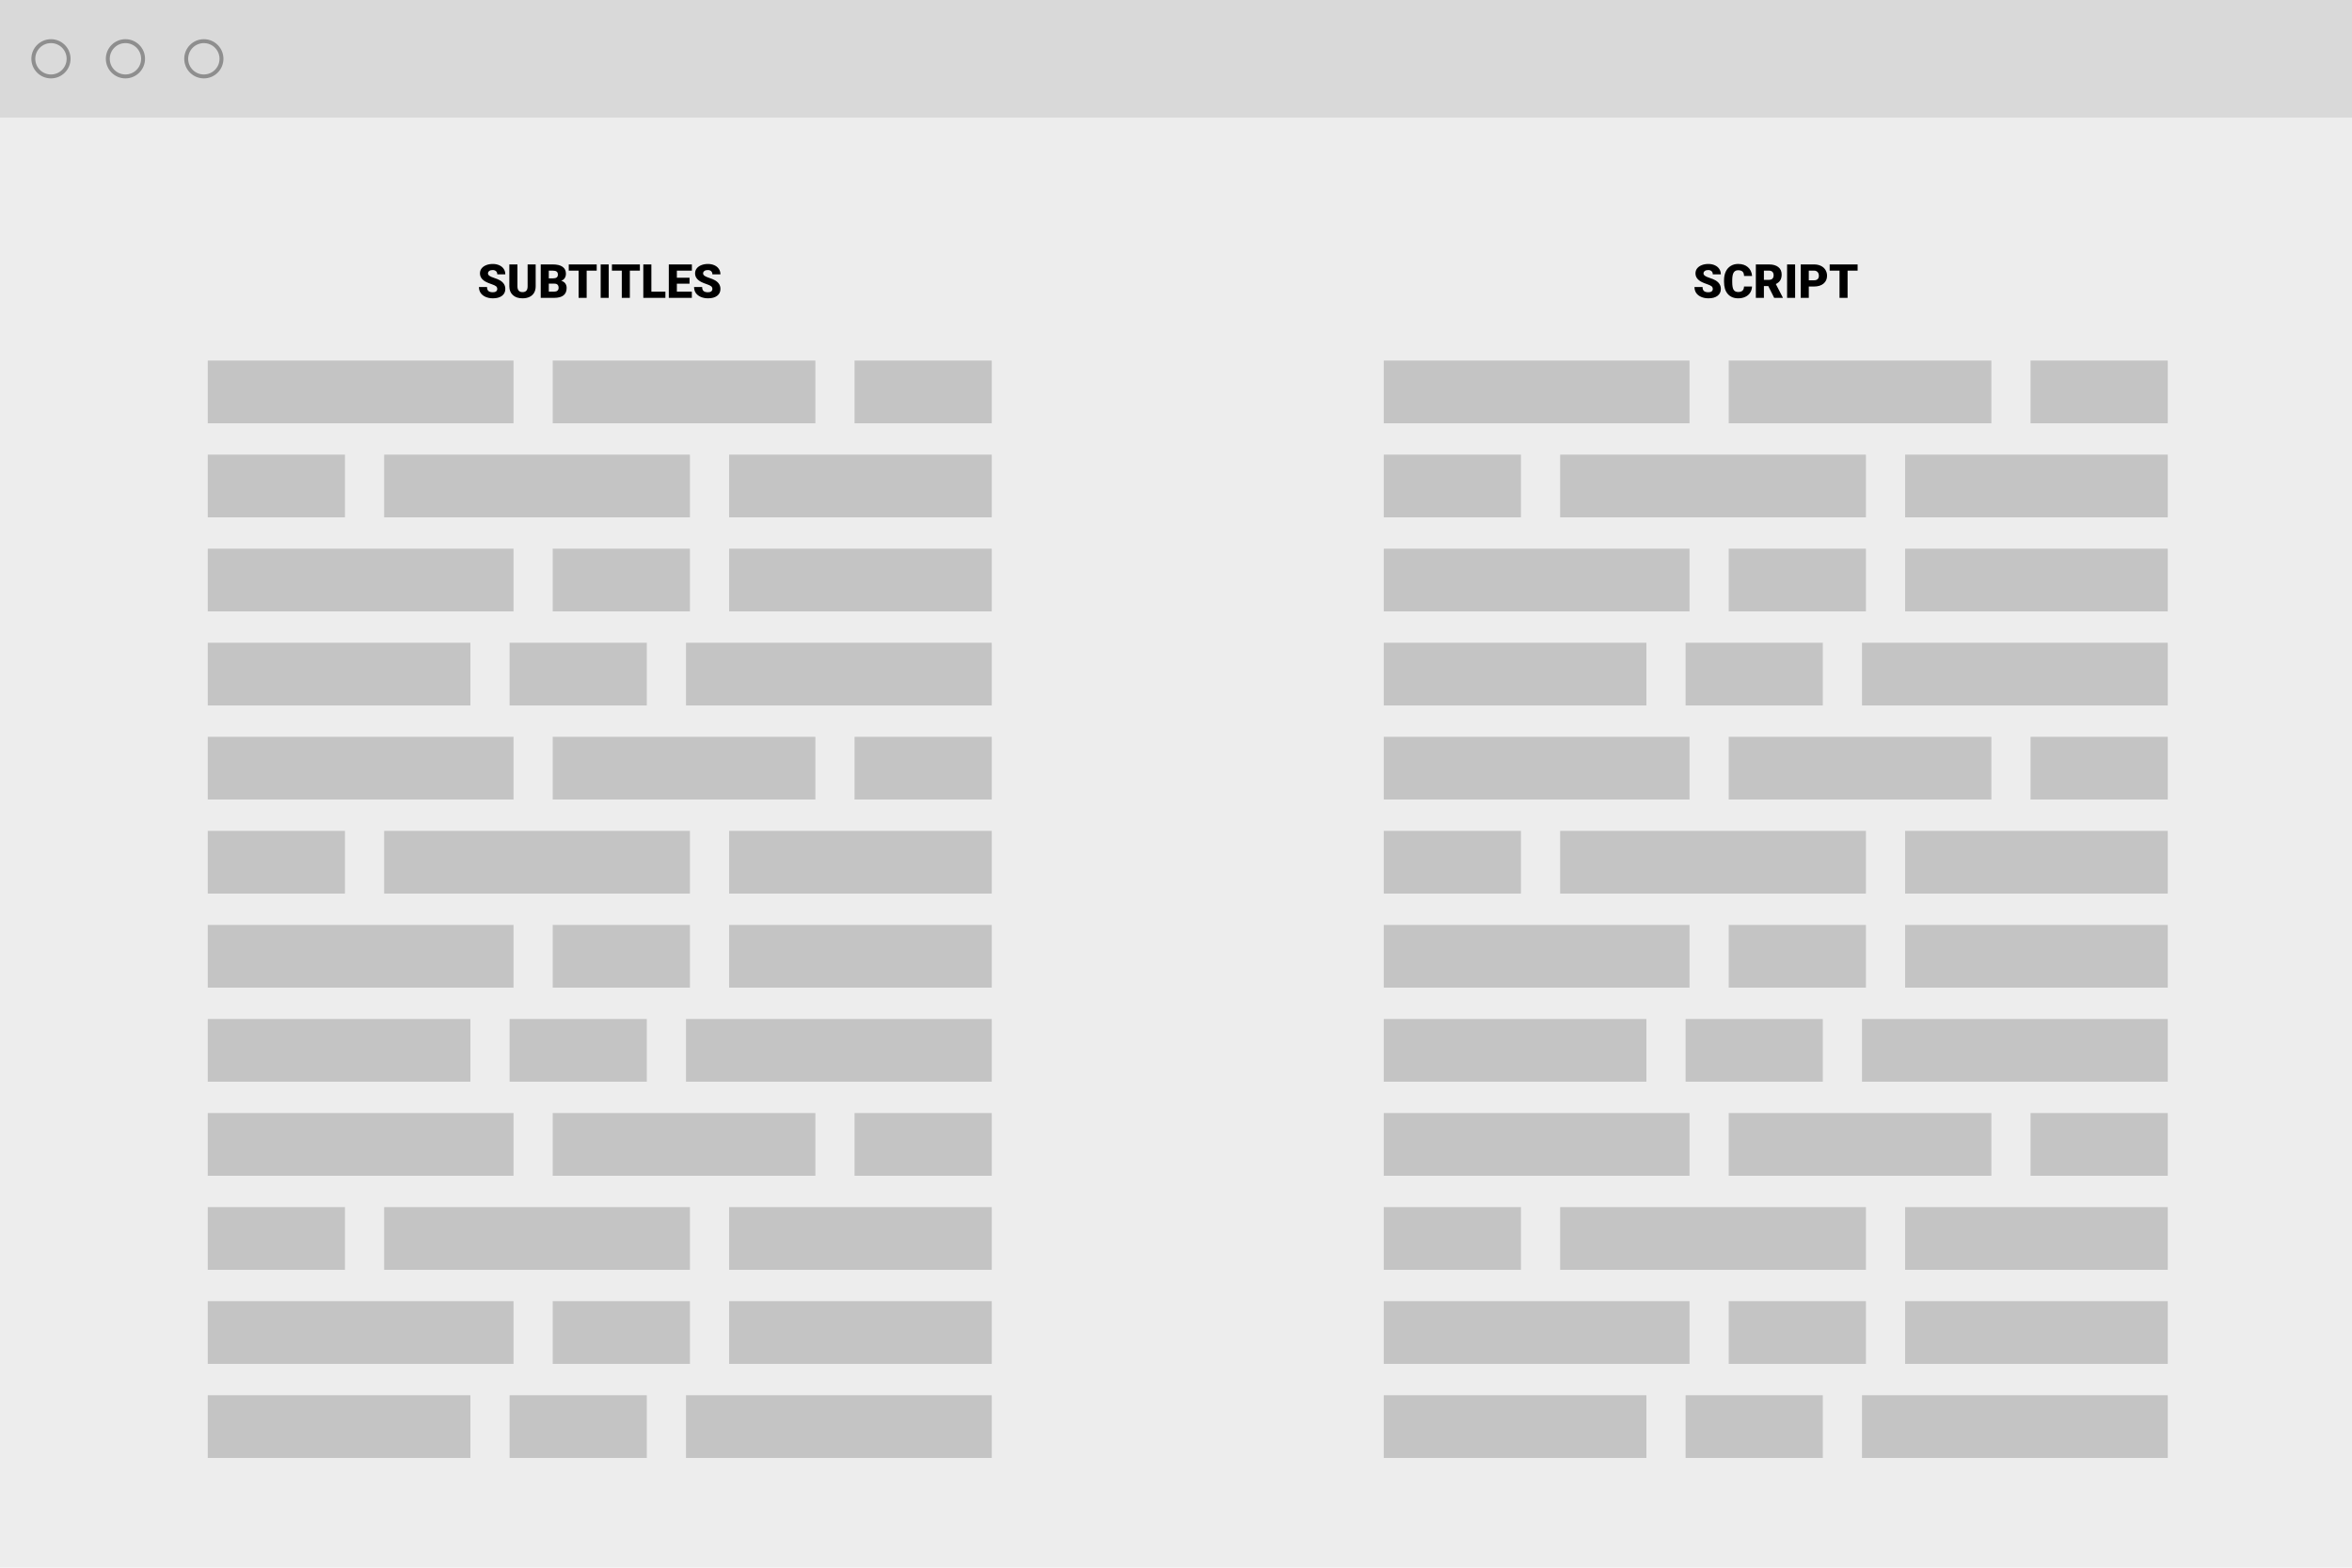 <svg width="600" height="400" viewBox="0 0 600 400" fill="none" xmlns="http://www.w3.org/2000/svg">
<rect width="600" height="400" fill="#EDEDED"/>
<rect width="600" height="30" fill="#D9D9D9"/>
<circle cx="13" cy="15" r="4.5" fill="#DADADA" stroke="#8E8E8E"/>
<circle cx="52" cy="15" r="4.5" fill="#DADADA" stroke="#8E8E8E"/>
<circle cx="32" cy="15" r="4.5" fill="#DADADA" stroke="#8E8E8E"/>
<path d="M126.85 73.732C126.85 73.432 126.742 73.197 126.527 73.029C126.316 72.861 125.943 72.688 125.408 72.508C124.873 72.328 124.436 72.154 124.096 71.986C122.99 71.443 122.438 70.697 122.438 69.748C122.438 69.275 122.574 68.859 122.848 68.5C123.125 68.137 123.516 67.856 124.02 67.656C124.523 67.453 125.09 67.352 125.719 67.352C126.332 67.352 126.881 67.461 127.365 67.68C127.854 67.898 128.232 68.211 128.502 68.617C128.771 69.019 128.906 69.481 128.906 70H126.855C126.855 69.652 126.748 69.383 126.533 69.191C126.322 69 126.035 68.904 125.672 68.904C125.305 68.904 125.014 68.986 124.799 69.15C124.588 69.311 124.482 69.516 124.482 69.766C124.482 69.984 124.6 70.184 124.834 70.363C125.068 70.539 125.48 70.723 126.07 70.914C126.66 71.102 127.145 71.305 127.523 71.523C128.445 72.055 128.906 72.787 128.906 73.721C128.906 74.467 128.625 75.053 128.062 75.478C127.5 75.904 126.729 76.117 125.748 76.117C125.057 76.117 124.43 75.994 123.867 75.748C123.309 75.498 122.887 75.158 122.602 74.728C122.32 74.295 122.18 73.797 122.18 73.234H124.242C124.242 73.691 124.359 74.029 124.594 74.248C124.832 74.463 125.217 74.57 125.748 74.57C126.088 74.57 126.355 74.498 126.551 74.353C126.75 74.205 126.85 73.998 126.85 73.732ZM136.652 67.469V73.053C136.652 73.686 136.518 74.234 136.248 74.699C135.979 75.16 135.592 75.512 135.088 75.754C134.584 75.996 133.988 76.117 133.301 76.117C132.262 76.117 131.443 75.848 130.846 75.309C130.248 74.769 129.943 74.031 129.932 73.094V67.469H132V73.135C132.023 74.068 132.457 74.535 133.301 74.535C133.727 74.535 134.049 74.418 134.268 74.184C134.486 73.949 134.596 73.568 134.596 73.041V67.469H136.652ZM137.941 76V67.469H141.006C142.104 67.469 142.938 67.67 143.508 68.072C144.082 68.475 144.369 69.059 144.369 69.824C144.369 70.266 144.268 70.643 144.064 70.955C143.861 71.268 143.562 71.498 143.168 71.647C143.613 71.764 143.955 71.982 144.193 72.303C144.432 72.623 144.551 73.014 144.551 73.475C144.551 74.311 144.285 74.939 143.754 75.361C143.227 75.779 142.443 75.992 141.404 76H137.941ZM139.998 72.373V74.418H141.346C141.717 74.418 142.002 74.334 142.201 74.166C142.4 73.994 142.5 73.754 142.5 73.445C142.5 72.734 142.146 72.377 141.439 72.373H139.998ZM139.998 71.025H141.07C141.52 71.022 141.84 70.939 142.031 70.779C142.223 70.619 142.318 70.383 142.318 70.07C142.318 69.711 142.215 69.453 142.008 69.297C141.801 69.137 141.467 69.057 141.006 69.057H139.998V71.025ZM152.221 69.057H149.66V76H147.604V69.057H145.09V67.469H152.221V69.057ZM155.285 76H153.234V67.469H155.285V76ZM163.236 69.057H160.676V76H158.619V69.057H156.105V67.469H163.236V69.057ZM166.166 74.418H169.746V76H164.109V67.469H166.166V74.418ZM175.904 72.385H172.67V74.418H176.49V76H170.613V67.469H176.502V69.057H172.67V70.856H175.904V72.385ZM181.729 73.732C181.729 73.432 181.621 73.197 181.406 73.029C181.195 72.861 180.822 72.688 180.287 72.508C179.752 72.328 179.314 72.154 178.975 71.986C177.869 71.443 177.316 70.697 177.316 69.748C177.316 69.275 177.453 68.859 177.727 68.5C178.004 68.137 178.395 67.856 178.898 67.656C179.402 67.453 179.969 67.352 180.598 67.352C181.211 67.352 181.76 67.461 182.244 67.68C182.732 67.898 183.111 68.211 183.381 68.617C183.65 69.019 183.785 69.481 183.785 70H181.734C181.734 69.652 181.627 69.383 181.412 69.191C181.201 69 180.914 68.904 180.551 68.904C180.184 68.904 179.893 68.986 179.678 69.15C179.467 69.311 179.361 69.516 179.361 69.766C179.361 69.984 179.479 70.184 179.713 70.363C179.947 70.539 180.359 70.723 180.949 70.914C181.539 71.102 182.023 71.305 182.402 71.523C183.324 72.055 183.785 72.787 183.785 73.721C183.785 74.467 183.504 75.053 182.941 75.478C182.379 75.904 181.607 76.117 180.627 76.117C179.936 76.117 179.309 75.994 178.746 75.748C178.188 75.498 177.766 75.158 177.48 74.728C177.199 74.295 177.059 73.797 177.059 73.234H179.121C179.121 73.691 179.238 74.029 179.473 74.248C179.711 74.463 180.096 74.57 180.627 74.57C180.967 74.57 181.234 74.498 181.43 74.353C181.629 74.205 181.729 73.998 181.729 73.732Z" fill="black"/>
<rect x="53" y="92" width="78" height="16" fill="#C4C4C4"/>
<rect x="98" y="116" width="78" height="16" fill="#C4C4C4"/>
<rect x="53" y="140" width="78" height="16" fill="#C4C4C4"/>
<rect x="175" y="164" width="78" height="16" fill="#C4C4C4"/>
<rect x="141" y="92" width="67" height="16" fill="#C4C4C4"/>
<rect x="53" y="164" width="67" height="16" fill="#C4C4C4"/>
<rect x="186" y="140" width="67" height="16" fill="#C4C4C4"/>
<rect x="186" y="116" width="67" height="16" fill="#C4C4C4"/>
<rect x="218" y="92" width="35" height="16" fill="#C4C4C4"/>
<rect x="53" y="116" width="35" height="16" fill="#C4C4C4"/>
<rect x="141" y="140" width="35" height="16" fill="#C4C4C4"/>
<rect x="130" y="164" width="35" height="16" fill="#C4C4C4"/>
<rect x="53" y="188" width="78" height="16" fill="#C4C4C4"/>
<rect x="98" y="212" width="78" height="16" fill="#C4C4C4"/>
<rect x="53" y="236" width="78" height="16" fill="#C4C4C4"/>
<rect x="175" y="260" width="78" height="16" fill="#C4C4C4"/>
<rect x="141" y="188" width="67" height="16" fill="#C4C4C4"/>
<rect x="53" y="260" width="67" height="16" fill="#C4C4C4"/>
<rect x="186" y="236" width="67" height="16" fill="#C4C4C4"/>
<rect x="186" y="212" width="67" height="16" fill="#C4C4C4"/>
<rect x="218" y="188" width="35" height="16" fill="#C4C4C4"/>
<rect x="53" y="212" width="35" height="16" fill="#C4C4C4"/>
<rect x="141" y="236" width="35" height="16" fill="#C4C4C4"/>
<rect x="130" y="260" width="35" height="16" fill="#C4C4C4"/>
<rect x="53" y="284" width="78" height="16" fill="#C4C4C4"/>
<rect x="98" y="308" width="78" height="16" fill="#C4C4C4"/>
<rect x="53" y="332" width="78" height="16" fill="#C4C4C4"/>
<rect x="175" y="356" width="78" height="16" fill="#C4C4C4"/>
<rect x="141" y="284" width="67" height="16" fill="#C4C4C4"/>
<rect x="53" y="356" width="67" height="16" fill="#C4C4C4"/>
<rect x="186" y="332" width="67" height="16" fill="#C4C4C4"/>
<rect x="186" y="308" width="67" height="16" fill="#C4C4C4"/>
<rect x="218" y="284" width="35" height="16" fill="#C4C4C4"/>
<rect x="53" y="308" width="35" height="16" fill="#C4C4C4"/>
<rect x="141" y="332" width="35" height="16" fill="#C4C4C4"/>
<rect x="130" y="356" width="35" height="16" fill="#C4C4C4"/>
<path d="M436.934 73.732C436.934 73.432 436.826 73.197 436.611 73.029C436.4 72.861 436.027 72.688 435.492 72.508C434.957 72.328 434.52 72.154 434.18 71.986C433.074 71.443 432.521 70.697 432.521 69.748C432.521 69.275 432.658 68.859 432.932 68.5C433.209 68.137 433.6 67.856 434.104 67.656C434.607 67.453 435.174 67.352 435.803 67.352C436.416 67.352 436.965 67.461 437.449 67.68C437.938 67.898 438.316 68.211 438.586 68.617C438.855 69.019 438.99 69.481 438.99 70H436.939C436.939 69.652 436.832 69.383 436.617 69.191C436.406 69 436.119 68.904 435.756 68.904C435.389 68.904 435.098 68.986 434.883 69.15C434.672 69.311 434.566 69.516 434.566 69.766C434.566 69.984 434.684 70.184 434.918 70.363C435.152 70.539 435.564 70.723 436.154 70.914C436.744 71.102 437.229 71.305 437.607 71.523C438.529 72.055 438.99 72.787 438.99 73.721C438.99 74.467 438.709 75.053 438.146 75.478C437.584 75.904 436.812 76.117 435.832 76.117C435.141 76.117 434.514 75.994 433.951 75.748C433.393 75.498 432.971 75.158 432.686 74.728C432.404 74.295 432.264 73.797 432.264 73.234H434.326C434.326 73.691 434.443 74.029 434.678 74.248C434.916 74.463 435.301 74.57 435.832 74.57C436.172 74.57 436.439 74.498 436.635 74.353C436.834 74.205 436.934 73.998 436.934 73.732ZM446.947 73.111C446.92 73.705 446.76 74.231 446.467 74.688C446.174 75.141 445.762 75.492 445.23 75.742C444.703 75.992 444.1 76.117 443.42 76.117C442.299 76.117 441.416 75.752 440.771 75.022C440.127 74.291 439.805 73.26 439.805 71.928V71.506C439.805 70.67 439.949 69.939 440.238 69.314C440.531 68.686 440.951 68.201 441.498 67.861C442.045 67.518 442.678 67.346 443.396 67.346C444.432 67.346 445.264 67.619 445.893 68.166C446.521 68.709 446.879 69.459 446.965 70.416H444.914C444.898 69.897 444.768 69.523 444.521 69.297C444.275 69.07 443.9 68.957 443.396 68.957C442.885 68.957 442.51 69.148 442.271 69.531C442.033 69.914 441.908 70.525 441.896 71.365V71.969C441.896 72.879 442.01 73.529 442.236 73.92C442.467 74.311 442.861 74.506 443.42 74.506C443.893 74.506 444.254 74.394 444.504 74.172C444.754 73.949 444.887 73.596 444.902 73.111H446.947ZM451.09 72.988H449.977V76H447.92V67.469H451.277C452.289 67.469 453.08 67.693 453.65 68.143C454.221 68.592 454.506 69.227 454.506 70.047C454.506 70.641 454.385 71.133 454.143 71.523C453.904 71.914 453.529 72.231 453.018 72.473L454.799 75.912V76H452.596L451.09 72.988ZM449.977 71.4H451.277C451.668 71.4 451.961 71.299 452.156 71.096C452.355 70.889 452.455 70.602 452.455 70.234C452.455 69.867 452.355 69.58 452.156 69.373C451.957 69.162 451.664 69.057 451.277 69.057H449.977V71.4ZM457.939 76H455.889V67.469H457.939V76ZM461.426 73.106V76H459.369V67.469H462.773C463.426 67.469 464.002 67.59 464.502 67.832C465.006 68.07 465.395 68.412 465.668 68.857C465.945 69.299 466.084 69.801 466.084 70.363C466.084 71.195 465.785 71.861 465.188 72.361C464.594 72.857 463.777 73.106 462.738 73.106H461.426ZM461.426 71.518H462.773C463.172 71.518 463.475 71.418 463.682 71.219C463.893 71.019 463.998 70.738 463.998 70.375C463.998 69.977 463.891 69.658 463.676 69.42C463.461 69.182 463.168 69.061 462.797 69.057H461.426V71.518ZM473.883 69.057H471.322V76H469.266V69.057H466.752V67.469H473.883V69.057Z" fill="black"/>
<rect x="353" y="92" width="78" height="16" fill="#C4C4C4"/>
<rect x="398" y="116" width="78" height="16" fill="#C4C4C4"/>
<rect x="353" y="140" width="78" height="16" fill="#C4C4C4"/>
<rect x="475" y="164" width="78" height="16" fill="#C4C4C4"/>
<rect x="441" y="92" width="67" height="16" fill="#C4C4C4"/>
<rect x="353" y="164" width="67" height="16" fill="#C4C4C4"/>
<rect x="486" y="140" width="67" height="16" fill="#C4C4C4"/>
<rect x="486" y="116" width="67" height="16" fill="#C4C4C4"/>
<rect x="518" y="92" width="35" height="16" fill="#C4C4C4"/>
<rect x="353" y="116" width="35" height="16" fill="#C4C4C4"/>
<rect x="441" y="140" width="35" height="16" fill="#C4C4C4"/>
<rect x="430" y="164" width="35" height="16" fill="#C4C4C4"/>
<rect x="353" y="188" width="78" height="16" fill="#C4C4C4"/>
<rect x="398" y="212" width="78" height="16" fill="#C4C4C4"/>
<rect x="353" y="236" width="78" height="16" fill="#C4C4C4"/>
<rect x="475" y="260" width="78" height="16" fill="#C4C4C4"/>
<rect x="441" y="188" width="67" height="16" fill="#C4C4C4"/>
<rect x="353" y="260" width="67" height="16" fill="#C4C4C4"/>
<rect x="486" y="236" width="67" height="16" fill="#C4C4C4"/>
<rect x="486" y="212" width="67" height="16" fill="#C4C4C4"/>
<rect x="518" y="188" width="35" height="16" fill="#C4C4C4"/>
<rect x="353" y="212" width="35" height="16" fill="#C4C4C4"/>
<rect x="441" y="236" width="35" height="16" fill="#C4C4C4"/>
<rect x="430" y="260" width="35" height="16" fill="#C4C4C4"/>
<rect x="353" y="284" width="78" height="16" fill="#C4C4C4"/>
<rect x="398" y="308" width="78" height="16" fill="#C4C4C4"/>
<rect x="353" y="332" width="78" height="16" fill="#C4C4C4"/>
<rect x="475" y="356" width="78" height="16" fill="#C4C4C4"/>
<rect x="441" y="284" width="67" height="16" fill="#C4C4C4"/>
<rect x="353" y="356" width="67" height="16" fill="#C4C4C4"/>
<rect x="486" y="332" width="67" height="16" fill="#C4C4C4"/>
<rect x="486" y="308" width="67" height="16" fill="#C4C4C4"/>
<rect x="518" y="284" width="35" height="16" fill="#C4C4C4"/>
<rect x="353" y="308" width="35" height="16" fill="#C4C4C4"/>
<rect x="441" y="332" width="35" height="16" fill="#C4C4C4"/>
<rect x="430" y="356" width="35" height="16" fill="#C4C4C4"/>
</svg>
